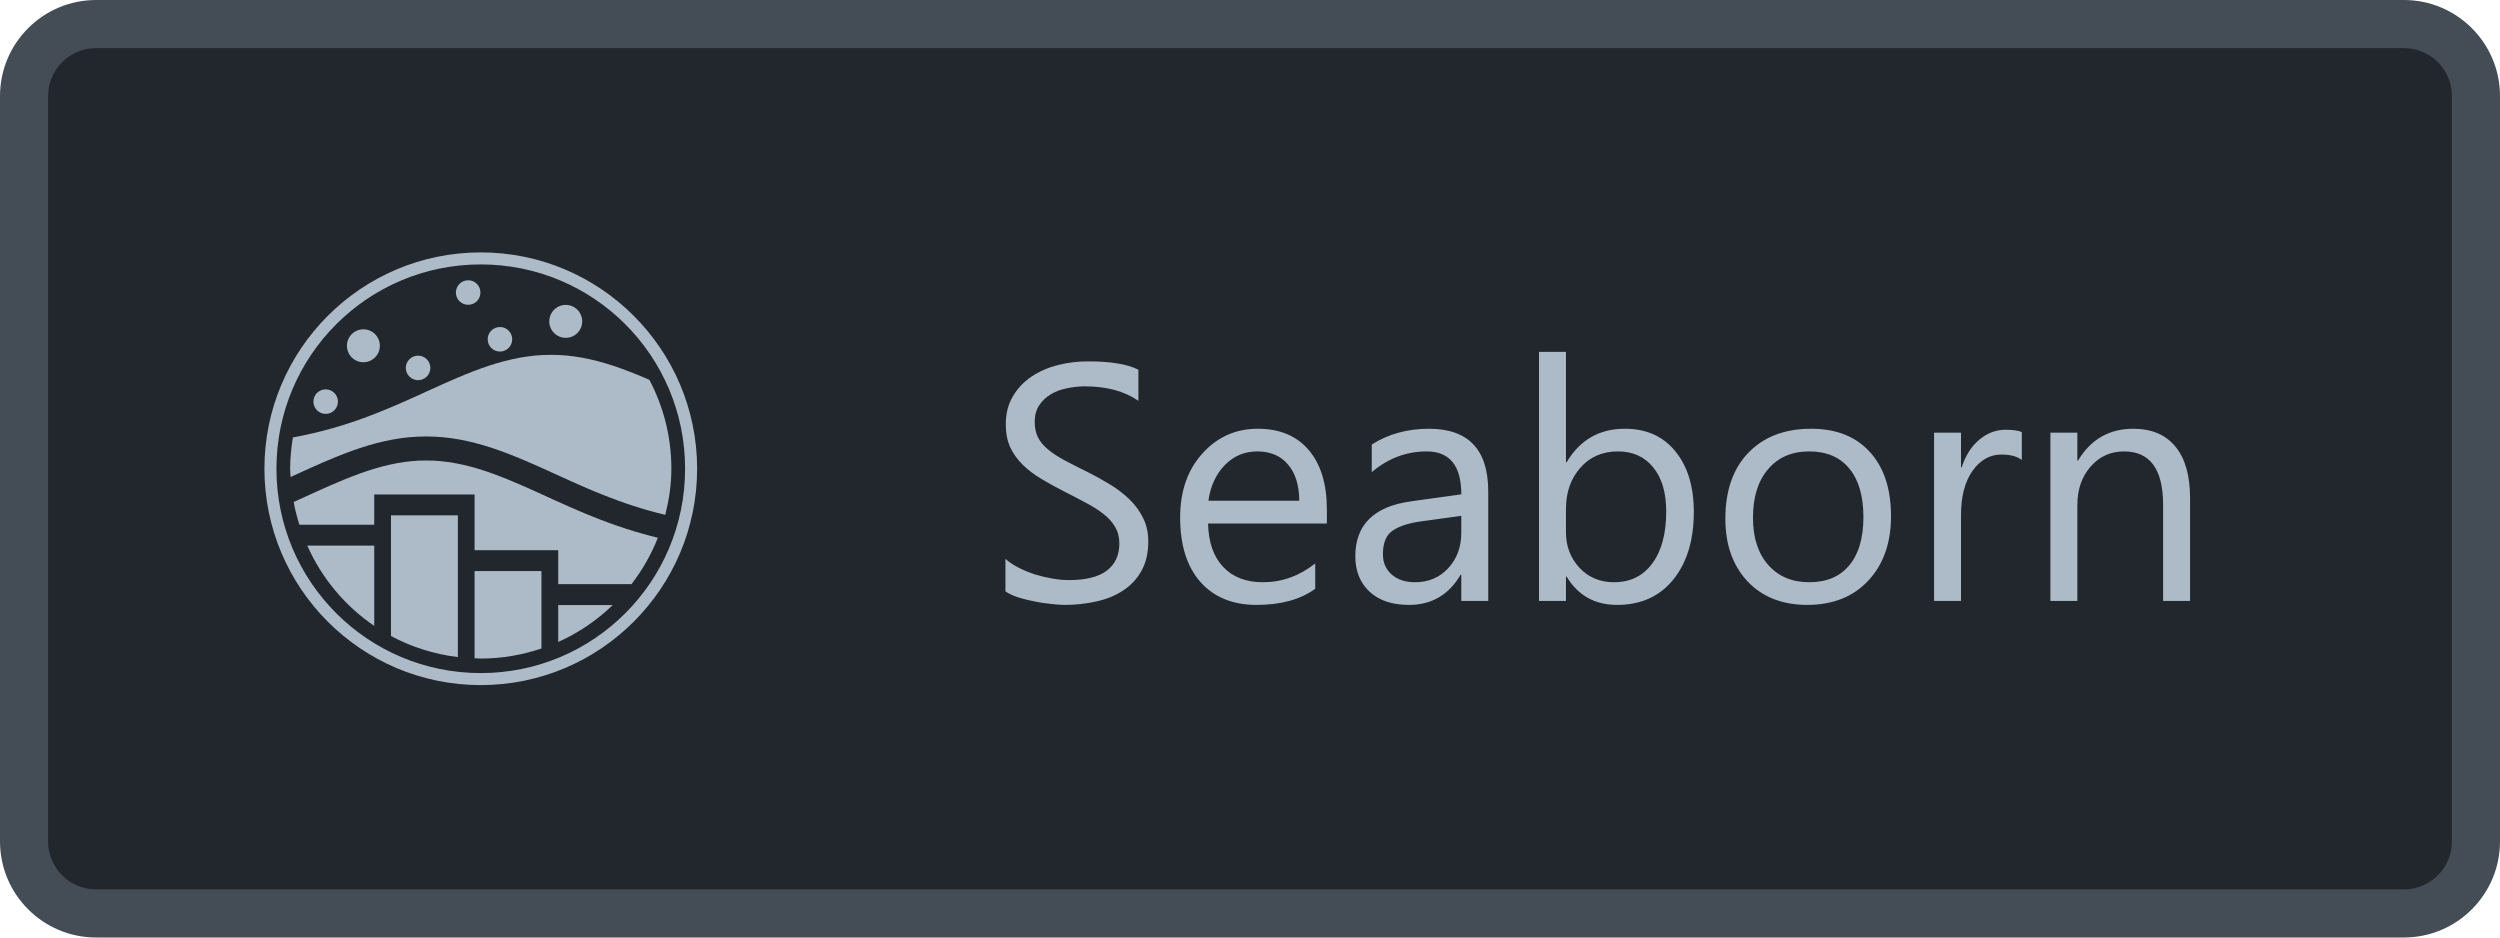 <svg width="104" height="39" viewBox="0 0 104 39" fill="none" xmlns="http://www.w3.org/2000/svg">
<path d="M1 4C1 2.343 2.343 1 4 1H100C101.657 1 103 2.343 103 4V35C103 36.657 101.657 38 100 38H4C2.343 38 1 36.657 1 35V4Z" fill="#22272E"/>
<g clip-path="url(#clip0)">
<path d="M20 10.5C15.032 10.5 11 14.532 11 19.5C11 24.468 15.032 28.5 20 28.5C24.968 28.5 29 24.468 29 19.5C29 14.532 24.968 10.5 20 10.5V10.5ZM20 11C24.698 11 28.5 14.802 28.5 19.5C28.5 24.198 24.698 28 20 28C15.302 28 11.5 24.198 11.5 19.5C11.5 14.802 15.302 11 20 11V11Z" fill="#ADBAC7"/>
<path d="M17.728 19.157L17.426 19.162L17.125 19.184L16.823 19.219L16.518 19.268L16.214 19.33L15.907 19.404L15.599 19.49L15.289 19.588L14.976 19.697L14.662 19.814L14.346 19.939L14.028 20.072L13.708 20.209L13.388 20.351L13.064 20.497L12.742 20.644L12.416 20.792L12.217 20.882C12.274 21.205 12.358 21.52 12.453 21.828H15.568V20.57H19.742V22.888H23.222V24.301H26.271C26.719 23.715 27.093 23.07 27.366 22.371L27.354 22.367C27.351 22.366 27.347 22.366 27.344 22.365L27.02 22.283C27.017 22.282 27.013 22.28 27.01 22.279L26.684 22.191C26.681 22.191 26.68 22.188 26.677 22.187L26.351 22.094C26.348 22.093 26.346 22.091 26.343 22.09L26.017 21.988C26.014 21.987 26.012 21.985 26.009 21.984L25.685 21.875C25.682 21.874 25.678 21.874 25.675 21.873L25.351 21.758C25.349 21.757 25.346 21.755 25.343 21.754L25.02 21.633C25.017 21.632 25.014 21.632 25.012 21.631L24.686 21.502C24.684 21.501 24.682 21.501 24.68 21.5L24.356 21.368C24.354 21.367 24.352 21.366 24.35 21.366L24.026 21.229C24.024 21.228 24.022 21.226 24.02 21.225L23.696 21.085C23.695 21.084 23.694 21.083 23.692 21.083L23.368 20.94L23.366 20.938L23.04 20.792H23.038L22.715 20.644L22.391 20.497L22.069 20.351L21.747 20.209L21.429 20.072L21.11 19.939L20.794 19.814L20.48 19.697L20.168 19.588L19.858 19.49L19.549 19.404L19.243 19.33L18.936 19.268L18.634 19.219L18.331 19.184L18.029 19.162L17.728 19.157Z" fill="#ADBAC7"/>
<path d="M22.921 14.761L22.597 14.769L22.271 14.79L21.948 14.829L21.623 14.88L21.298 14.947L20.974 15.025L20.65 15.116L20.324 15.218L20 15.331L19.676 15.452L19.35 15.581L19.026 15.716L18.702 15.856L18.376 16L18.052 16.147L17.728 16.293L17.404 16.442L17.078 16.588L16.754 16.732L16.43 16.873L16.104 17.009L15.78 17.142L15.456 17.269L15.13 17.392L14.806 17.507L14.482 17.616L14.156 17.718L13.832 17.814L13.508 17.901L13.183 17.985L12.859 18.059L12.535 18.13L12.209 18.192L12.185 18.196C12.115 18.621 12.07 19.055 12.07 19.5C12.07 19.616 12.082 19.729 12.088 19.843L12.328 19.734L12.652 19.586C12.652 19.586 12.653 19.586 12.654 19.586L12.978 19.439C12.979 19.439 12.98 19.438 12.982 19.437L13.306 19.295C13.307 19.294 13.308 19.294 13.309 19.293L13.633 19.152C13.636 19.152 13.639 19.151 13.641 19.151L13.965 19.014C13.968 19.013 13.97 19.012 13.973 19.012L14.297 18.883C14.3 18.882 14.303 18.881 14.307 18.879L14.631 18.758C14.635 18.757 14.639 18.756 14.642 18.754L14.968 18.641C14.972 18.64 14.976 18.638 14.98 18.637L15.306 18.536C15.31 18.534 15.315 18.532 15.32 18.53L15.646 18.44C15.651 18.438 15.656 18.436 15.661 18.434L15.987 18.356C15.993 18.355 15.999 18.353 16.005 18.352L16.331 18.286C16.337 18.284 16.344 18.283 16.35 18.282L16.674 18.231C16.681 18.23 16.688 18.229 16.696 18.227L17.021 18.19C17.029 18.189 17.036 18.189 17.043 18.188L17.369 18.165C17.377 18.165 17.384 18.165 17.392 18.165L17.716 18.157C17.724 18.157 17.732 18.157 17.74 18.157L18.064 18.165C18.072 18.165 18.079 18.165 18.087 18.165L18.411 18.188C18.419 18.189 18.427 18.189 18.434 18.19L18.759 18.227C18.766 18.229 18.773 18.23 18.78 18.231L19.106 18.282C19.112 18.283 19.119 18.284 19.125 18.286L19.449 18.352C19.456 18.353 19.462 18.355 19.469 18.356L19.793 18.434C19.799 18.436 19.805 18.438 19.81 18.44L20.134 18.53C20.14 18.532 20.145 18.534 20.15 18.536L20.474 18.637C20.479 18.638 20.483 18.64 20.488 18.641L20.812 18.754C20.816 18.756 20.819 18.757 20.823 18.758L21.149 18.879C21.152 18.881 21.154 18.882 21.157 18.883L21.483 19.012C21.486 19.012 21.488 19.013 21.491 19.014L21.815 19.151C21.817 19.151 21.819 19.152 21.821 19.152L22.145 19.293C22.147 19.294 22.148 19.294 22.151 19.295L22.474 19.437C22.476 19.438 22.477 19.439 22.478 19.439L22.802 19.586C22.803 19.586 22.804 19.586 22.804 19.586L23.128 19.734L23.452 19.88L23.774 20.027L24.096 20.169L24.416 20.31L24.736 20.444L25.055 20.573L25.373 20.698L25.689 20.817L26.007 20.93L26.321 21.036L26.637 21.135L26.954 21.229L27.268 21.315L27.584 21.395L27.676 21.416C27.829 20.801 27.929 20.164 27.929 19.5C27.929 18.163 27.596 16.905 27.014 15.801L26.817 15.716L26.493 15.581L26.167 15.452L25.843 15.331L25.519 15.218L25.193 15.116L24.869 15.025L24.545 14.947L24.219 14.88L23.895 14.829L23.571 14.79L23.245 14.769L22.921 14.761Z" fill="#ADBAC7"/>
<path d="M13.548 17.218C13.83 17.218 14.058 16.989 14.058 16.707C14.058 16.426 13.83 16.197 13.548 16.197C13.266 16.197 13.038 16.426 13.038 16.707C13.038 16.989 13.266 17.218 13.548 17.218Z" fill="#ADBAC7"/>
<path d="M15.117 15.069C15.496 15.069 15.802 14.762 15.802 14.384C15.802 14.006 15.496 13.699 15.117 13.699C14.739 13.699 14.432 14.006 14.432 14.384C14.432 14.762 14.739 15.069 15.117 15.069Z" fill="#ADBAC7"/>
<path d="M17.393 15.815C17.674 15.815 17.903 15.587 17.903 15.305C17.903 15.023 17.674 14.795 17.393 14.795C17.111 14.795 16.882 15.023 16.882 15.305C16.882 15.587 17.111 15.815 17.393 15.815Z" fill="#ADBAC7"/>
<path d="M19.476 12.68C19.758 12.68 19.986 12.451 19.986 12.169C19.986 11.887 19.758 11.659 19.476 11.659C19.194 11.659 18.965 11.887 18.965 12.169C18.965 12.451 19.194 12.68 19.476 12.68Z" fill="#ADBAC7"/>
<path d="M23.535 14.054C23.914 14.054 24.22 13.748 24.22 13.369C24.22 12.991 23.914 12.684 23.535 12.684C23.157 12.684 22.85 12.991 22.85 13.369C22.85 13.748 23.157 14.054 23.535 14.054Z" fill="#ADBAC7"/>
<path d="M20.798 14.625C21.08 14.625 21.308 14.396 21.308 14.114C21.308 13.833 21.08 13.604 20.798 13.604C20.516 13.604 20.288 13.833 20.288 14.114C20.288 14.396 20.516 14.625 20.798 14.625Z" fill="#ADBAC7"/>
<path d="M12.785 22.697V22.701C13.386 24.056 14.354 25.212 15.568 26.036V22.697L12.785 22.697Z" fill="#ADBAC7"/>
<path d="M16.265 21.438V26.458C17.111 26.913 18.051 27.214 19.047 27.334V21.438H16.265Z" fill="#ADBAC7"/>
<path d="M19.742 23.757V27.383C19.829 27.386 19.913 27.396 20 27.396C20.884 27.396 21.732 27.244 22.525 26.977V23.757L19.742 23.757Z" fill="#ADBAC7"/>
<path d="M23.222 25.17V26.706C24.067 26.327 24.834 25.805 25.49 25.17H23.222Z" fill="#ADBAC7"/>
</g>
<path d="M41.827 24.604V23.25C41.982 23.387 42.167 23.51 42.381 23.619C42.6 23.729 42.828 23.822 43.065 23.899C43.306 23.972 43.547 24.029 43.789 24.07C44.031 24.111 44.254 24.132 44.459 24.132C45.165 24.132 45.692 24.002 46.038 23.742C46.389 23.478 46.565 23.1 46.565 22.607C46.565 22.343 46.505 22.113 46.387 21.917C46.273 21.721 46.113 21.543 45.908 21.384C45.703 21.22 45.459 21.065 45.177 20.919C44.899 20.769 44.598 20.611 44.274 20.447C43.933 20.274 43.614 20.099 43.317 19.921C43.021 19.743 42.764 19.547 42.545 19.333C42.326 19.119 42.153 18.877 42.025 18.608C41.902 18.335 41.841 18.016 41.841 17.651C41.841 17.205 41.939 16.817 42.135 16.489C42.331 16.157 42.588 15.883 42.907 15.669C43.226 15.455 43.589 15.295 43.994 15.19C44.404 15.086 44.821 15.033 45.245 15.033C46.211 15.033 46.915 15.149 47.357 15.382V16.674C46.779 16.273 46.036 16.072 45.129 16.072C44.878 16.072 44.628 16.1 44.377 16.154C44.126 16.204 43.903 16.289 43.707 16.407C43.511 16.526 43.352 16.678 43.228 16.865C43.105 17.052 43.044 17.28 43.044 17.549C43.044 17.799 43.09 18.016 43.181 18.198C43.276 18.381 43.415 18.547 43.598 18.697C43.78 18.848 44.001 18.994 44.261 19.135C44.525 19.276 44.828 19.431 45.17 19.6C45.521 19.773 45.853 19.955 46.168 20.146C46.482 20.338 46.758 20.55 46.995 20.782C47.232 21.015 47.419 21.272 47.556 21.555C47.697 21.837 47.768 22.161 47.768 22.525C47.768 23.009 47.672 23.419 47.48 23.756C47.294 24.088 47.038 24.36 46.715 24.569C46.396 24.779 46.027 24.929 45.607 25.02C45.188 25.116 44.746 25.164 44.281 25.164C44.126 25.164 43.935 25.15 43.707 25.123C43.479 25.1 43.247 25.064 43.01 25.014C42.773 24.968 42.547 24.911 42.333 24.843C42.123 24.77 41.955 24.69 41.827 24.604ZM55.198 21.78H50.256C50.274 22.56 50.484 23.161 50.885 23.585C51.286 24.009 51.837 24.221 52.539 24.221C53.328 24.221 54.052 23.961 54.713 23.441V24.494C54.098 24.941 53.284 25.164 52.273 25.164C51.283 25.164 50.507 24.847 49.941 24.214C49.376 23.576 49.094 22.68 49.094 21.527C49.094 20.438 49.401 19.552 50.017 18.868C50.636 18.18 51.404 17.836 52.32 17.836C53.236 17.836 53.945 18.132 54.446 18.725C54.948 19.317 55.198 20.14 55.198 21.192V21.78ZM54.05 20.83C54.045 20.183 53.888 19.679 53.578 19.319C53.273 18.959 52.847 18.779 52.3 18.779C51.771 18.779 51.322 18.968 50.953 19.347C50.584 19.725 50.356 20.219 50.27 20.83H54.05ZM61.911 25H60.79V23.906H60.763C60.275 24.745 59.557 25.164 58.609 25.164C57.912 25.164 57.365 24.98 56.969 24.61C56.577 24.241 56.381 23.751 56.381 23.141C56.381 21.833 57.151 21.072 58.691 20.857L60.79 20.564C60.79 19.374 60.309 18.779 59.348 18.779C58.505 18.779 57.743 19.066 57.065 19.641V18.492C57.753 18.055 58.546 17.836 59.443 17.836C61.089 17.836 61.911 18.706 61.911 20.447V25ZM60.79 21.459L59.102 21.691C58.582 21.764 58.19 21.894 57.926 22.081C57.661 22.263 57.529 22.589 57.529 23.059C57.529 23.4 57.65 23.681 57.892 23.899C58.138 24.114 58.464 24.221 58.869 24.221C59.425 24.221 59.883 24.027 60.243 23.64C60.608 23.248 60.79 22.753 60.79 22.156V21.459ZM65.172 23.988H65.144V25H64.023V14.637H65.144V19.23H65.172C65.723 18.301 66.53 17.836 67.592 17.836C68.49 17.836 69.191 18.15 69.697 18.779C70.208 19.404 70.463 20.242 70.463 21.295C70.463 22.466 70.178 23.405 69.608 24.111C69.039 24.813 68.259 25.164 67.27 25.164C66.345 25.164 65.646 24.772 65.172 23.988ZM65.144 21.165V22.143C65.144 22.721 65.331 23.213 65.705 23.619C66.083 24.02 66.562 24.221 67.141 24.221C67.82 24.221 68.351 23.961 68.733 23.441C69.121 22.922 69.314 22.2 69.314 21.274C69.314 20.495 69.134 19.884 68.774 19.442C68.414 19 67.927 18.779 67.311 18.779C66.66 18.779 66.136 19.007 65.739 19.463C65.343 19.914 65.144 20.481 65.144 21.165ZM75.18 25.164C74.145 25.164 73.318 24.838 72.698 24.186C72.083 23.53 71.775 22.662 71.775 21.582C71.775 20.406 72.097 19.488 72.739 18.827C73.382 18.166 74.25 17.836 75.344 17.836C76.387 17.836 77.201 18.157 77.784 18.8C78.372 19.442 78.666 20.333 78.666 21.473C78.666 22.589 78.349 23.485 77.716 24.159C77.087 24.829 76.242 25.164 75.18 25.164ZM75.262 18.779C74.542 18.779 73.972 19.025 73.553 19.518C73.133 20.005 72.924 20.68 72.924 21.541C72.924 22.37 73.136 23.024 73.56 23.503C73.983 23.981 74.551 24.221 75.262 24.221C75.986 24.221 76.542 23.986 76.93 23.517C77.322 23.047 77.518 22.38 77.518 21.514C77.518 20.639 77.322 19.964 76.93 19.49C76.542 19.016 75.986 18.779 75.262 18.779ZM84.107 19.135C83.912 18.984 83.629 18.909 83.26 18.909C82.781 18.909 82.38 19.135 82.057 19.586C81.738 20.037 81.578 20.652 81.578 21.432V25H80.457V18H81.578V19.442H81.606C81.765 18.95 82.009 18.567 82.337 18.294C82.665 18.016 83.032 17.877 83.438 17.877C83.729 17.877 83.953 17.909 84.107 17.973V19.135ZM91.107 25H89.986V21.008C89.986 19.522 89.444 18.779 88.359 18.779C87.799 18.779 87.334 18.991 86.965 19.415C86.6 19.834 86.418 20.365 86.418 21.008V25H85.297V18H86.418V19.162H86.445C86.974 18.278 87.74 17.836 88.742 17.836C89.508 17.836 90.093 18.084 90.499 18.581C90.905 19.073 91.107 19.787 91.107 20.721V25Z" fill="#ADBAC7"/>
<path d="M4 2H100V0H4V2ZM102 4V35H104V4H102ZM100 37H4V39H100V37ZM2 35V4H0V35H2ZM4 37C2.895 37 2 36.105 2 35H0C0 37.209 1.791 39 4 39V37ZM102 35C102 36.105 101.105 37 100 37V39C102.209 39 104 37.209 104 35H102ZM100 2C101.105 2 102 2.895 102 4H104C104 1.791 102.209 0 100 0V2ZM4 0C1.791 0 0 1.791 0 4H2C2 2.895 2.895 2 4 2V0Z" fill="#444C56"/>
<defs>
<clipPath id="clip0">
<rect width="18" height="18" fill="white" transform="translate(11 10.5)"/>
</clipPath>
</defs>
</svg>
